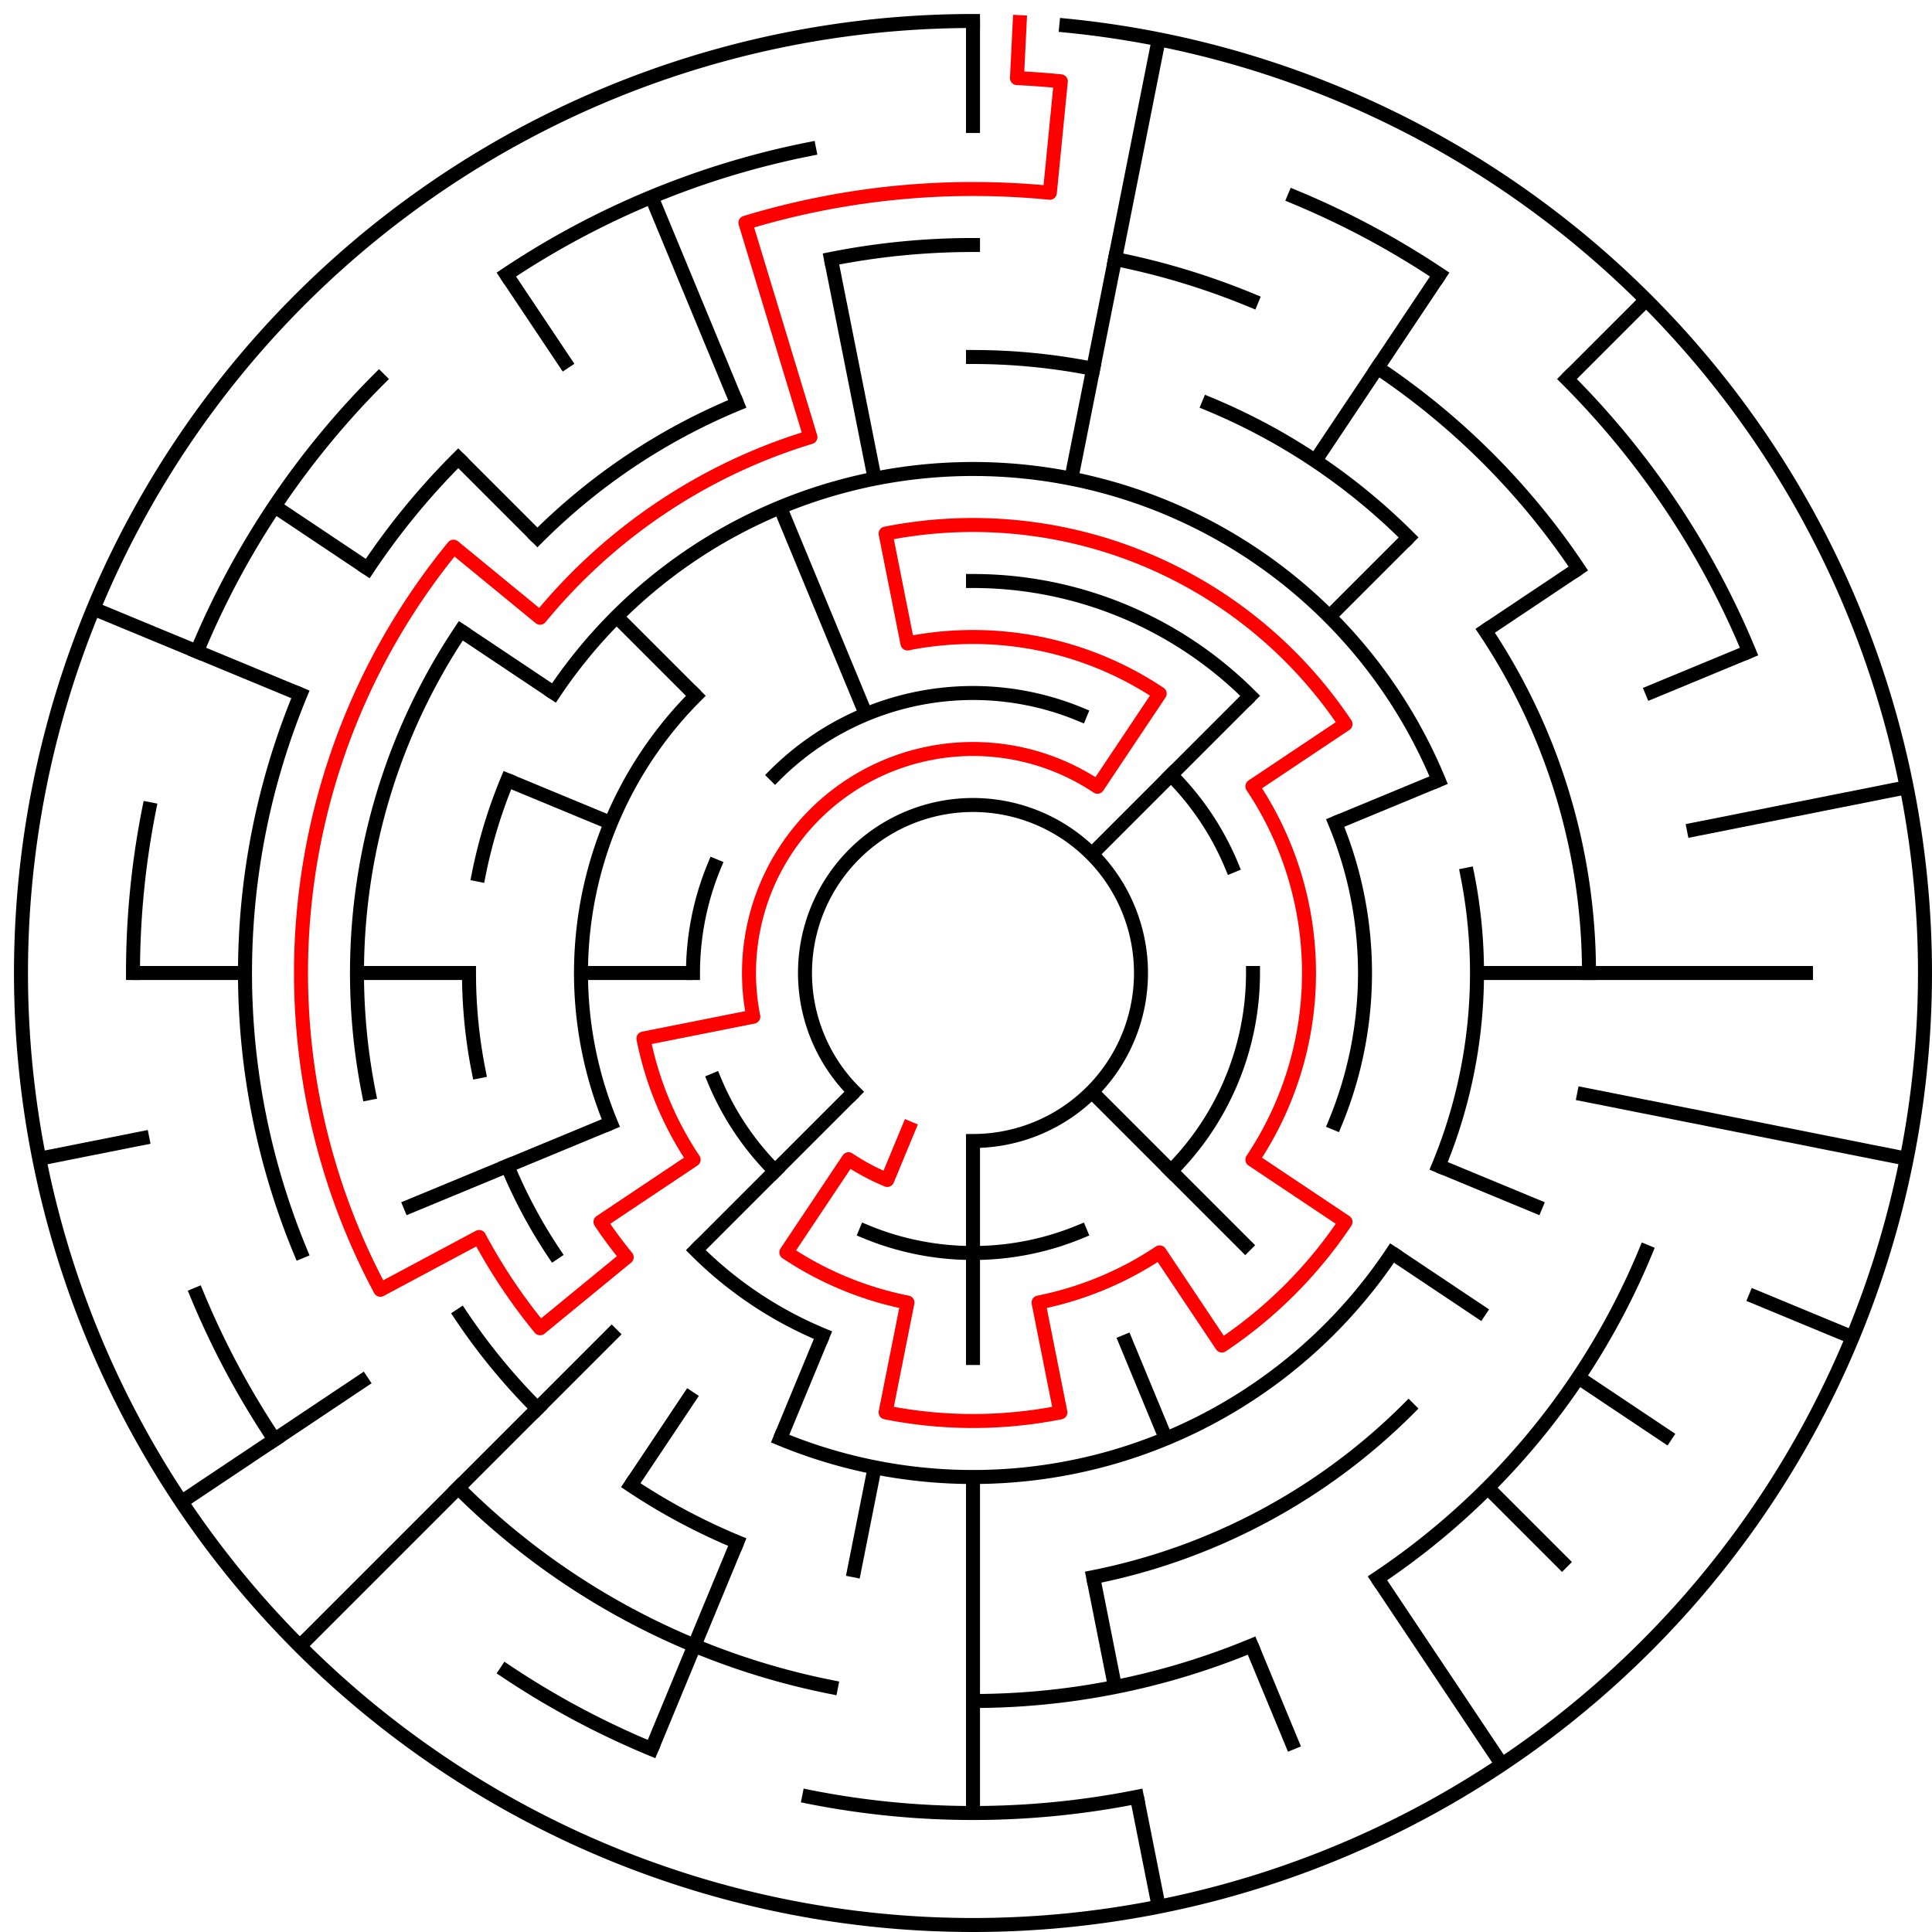 ﻿<?xml version="1.0" encoding="utf-8" standalone="no"?>
<!DOCTYPE svg PUBLIC "-//W3C//DTD SVG 1.1//EN" "http://www.w3.org/Graphics/SVG/1.1/DTD/svg11.dtd">
<svg width="276" height="276" version="1.1" xmlns="http://www.w3.org/2000/svg">
  <title>17 cells diameter theta maze</title>
  <g fill="none" stroke="#000000" stroke-width="2" stroke-linecap="square">
    <path d="M 122.029,155.971 A 24,24 0 1,1 139,163" />
    <path d="M 110.716,110.716 A 40,40 0 0,1 154.307,102.045" />
    <path d="M 167.284,110.716 A 40,40 0 0,1 175.955,123.693" />
    <path d="M 179,139 A 40,40 0 0,1 167.284,167.284" />
    <path d="M 154.307,175.955 A 40,40 0 0,1 123.693,175.955" />
    <path d="M 110.716,167.284 A 40,40 0 0,1 102.045,154.307" />
    <path d="M 99,139 A 40,40 0 0,1 102.045,123.693" />
    <path d="M 139,83 A 56,56 0 0,1 178.598,99.402" />
    <path d="M 190.737,117.57 A 56,56 0 0,1 190.737,160.43" />
    <path d="M 117.57,190.737 A 56,56 0 0,1 99.402,178.598" />
    <path d="M 87.263,160.43 A 56,56 0 0,1 99.402,99.402" />
    <path d="M 79.134,98.999 A 72,72 0 0,1 205.519,111.447" />
    <path d="M 209.617,124.953 A 72,72 0 0,1 205.519,166.553" />
    <path d="M 198.866,179.001 A 72,72 0 0,1 111.447,205.519" />
    <path d="M 79.134,179.001 A 72,72 0 0,1 72.481,166.553" />
    <path d="M 68.383,153.047 A 72,72 0 0,1 67,139" />
    <path d="M 68.383,124.953 A 72,72 0 0,1 72.481,111.447" />
    <path d="M 139,51 A 88,88 0 0,1 156.168,52.691" />
    <path d="M 172.676,57.699 A 88,88 0 0,1 201.225,76.775" />
    <path d="M 212.169,90.11 A 88,88 0 0,1 227,139" />
    <path d="M 201.225,201.225 A 88,88 0 0,1 156.168,225.309" />
    <path d="M 105.324,220.301 A 88,88 0 0,1 90.11,212.169" />
    <path d="M 76.775,201.225 A 88,88 0 0,1 65.831,187.89" />
    <path d="M 52.691,156.168 A 88,88 0 0,1 65.831,90.11" />
    <path d="M 76.775,76.775 A 88,88 0 0,1 105.324,57.699" />
    <path d="M 118.711,36.998 A 104,104 0 0,1 139,35" />
    <path d="M 159.289,36.998 A 104,104 0 0,1 178.799,42.917" />
    <path d="M 196.779,52.527 A 104,104 0 0,1 225.473,81.221" />
    <path d="M 235.083,178.799 A 104,104 0 0,1 196.779,225.473" />
    <path d="M 178.799,235.083 A 104,104 0 0,1 139,243" />
    <path d="M 118.711,241.002 A 104,104 0 0,1 65.461,212.539" />
    <path d="M 42.917,178.799 A 104,104 0 0,1 42.917,99.201" />
    <path d="M 52.527,81.221 A 104,104 0 0,1 65.461,65.461" />
    <path d="M 184.922,28.134 A 120,120 0 0,1 205.668,39.224" />
    <path d="M 223.853,54.147 A 120,120 0 0,1 249.866,93.078" />
    <path d="M 162.411,256.694 A 120,120 0 0,1 115.589,256.694" />
    <path d="M 93.078,249.866 A 120,120 0 0,1 72.332,238.776" />
    <path d="M 39.224,205.668 A 120,120 0 0,1 28.134,184.922" />
    <path d="M 19,139 A 120,120 0 0,1 21.306,115.589" />
    <path d="M 28.134,93.078 A 120,120 0 0,1 54.147,54.147" />
    <path d="M 72.332,39.224 A 120,120 0 0,1 115.589,21.306" />
    <path d="M 152.33,3.655 A 136,136 0 1,1 139,3" />
  </g>
  <g fill="none" stroke="#000000" stroke-width="2" stroke-linecap="butt">
    <line x1="139" y1="3" x2="139" y2="19" />
    <line x1="165.532" y1="5.613" x2="153.047" y2="68.383" />
    <line x1="205.668" y1="39.224" x2="187.89" y2="65.831" />
    <line x1="235.167" y1="42.833" x2="223.853" y2="54.147" />
    <line x1="201.225" y1="76.775" x2="189.912" y2="88.088" />
    <line x1="178.598" y1="99.402" x2="155.971" y2="122.029" />
    <line x1="225.473" y1="81.221" x2="212.169" y2="90.11" />
    <line x1="249.866" y1="93.078" x2="235.083" y2="99.201" />
    <line x1="205.519" y1="111.447" x2="190.737" y2="117.57" />
    <line x1="272.387" y1="112.468" x2="241.002" y2="118.711" />
    <line x1="259" y1="139" x2="211" y2="139" />
    <line x1="272.387" y1="165.532" x2="225.309" y2="156.168" />
    <line x1="264.648" y1="191.045" x2="249.866" y2="184.922" />
    <line x1="220.301" y1="172.676" x2="205.519" y2="166.553" />
    <line x1="238.776" y1="205.668" x2="225.473" y2="196.779" />
    <line x1="212.169" y1="187.89" x2="198.866" y2="179.001" />
    <line x1="223.853" y1="223.853" x2="212.539" y2="212.539" />
    <line x1="178.598" y1="178.598" x2="155.971" y2="155.971" />
    <line x1="214.558" y1="252.08" x2="196.779" y2="225.473" />
    <line x1="184.922" y1="249.866" x2="178.799" y2="235.083" />
    <line x1="166.553" y1="205.519" x2="160.43" y2="190.737" />
    <line x1="165.532" y1="272.387" x2="162.411" y2="256.694" />
    <line x1="159.289" y1="241.002" x2="156.168" y2="225.309" />
    <line x1="139" y1="259" x2="139" y2="211" />
    <line x1="139" y1="195" x2="139" y2="163" />
    <line x1="121.832" y1="225.309" x2="124.953" y2="209.617" />
    <line x1="93.078" y1="249.866" x2="105.324" y2="220.301" />
    <line x1="111.447" y1="205.519" x2="117.57" y2="190.737" />
    <line x1="90.11" y1="212.169" x2="98.999" y2="198.866" />
    <line x1="42.833" y1="235.167" x2="88.088" y2="189.912" />
    <line x1="99.402" y1="178.598" x2="122.029" y2="155.971" />
    <line x1="25.92" y1="214.558" x2="52.527" y2="196.779" />
    <line x1="57.699" y1="172.676" x2="87.263" y2="160.43" />
    <line x1="5.613" y1="165.532" x2="21.306" y2="162.411" />
    <line x1="19" y1="139" x2="35" y2="139" />
    <line x1="51" y1="139" x2="67" y2="139" />
    <line x1="83" y1="139" x2="99" y2="139" />
    <line x1="13.352" y1="86.955" x2="42.917" y2="99.201" />
    <line x1="72.481" y1="111.447" x2="87.263" y2="117.57" />
    <line x1="39.224" y1="72.332" x2="52.527" y2="81.221" />
    <line x1="65.831" y1="90.11" x2="79.134" y2="98.999" />
    <line x1="65.461" y1="65.461" x2="76.775" y2="76.775" />
    <line x1="88.088" y1="88.088" x2="99.402" y2="99.402" />
    <line x1="72.332" y1="39.224" x2="81.221" y2="52.527" />
    <line x1="93.078" y1="28.134" x2="105.324" y2="57.699" />
    <line x1="111.447" y1="72.481" x2="123.693" y2="102.045" />
    <line x1="118.711" y1="36.998" x2="124.953" y2="68.383" />
  </g>
  <path fill="none" stroke="#ff0000" stroke-width="2" stroke-linecap="square" stroke-linejoin="round" d="M 145.673,3.164 L 145.281,11.154 A 128,128 0 0,1 151.546,11.616 L 149.978,27.539 A 112,112 0 0,0 106.488,31.823 L 115.777,62.445 A 80,80 0 0,0 77.159,88.249 L 64.791,78.098 A 96,96 0 0,0 54.336,184.254 L 68.446,176.712 A 80,80 0 0,0 77.159,189.751 L 89.527,179.601 A 64,64 0 0,1 85.786,174.556 L 99.089,165.667 A 48,48 0 0,1 91.922,148.364 L 107.615,145.243 A 32,32 0 0,1 156.778,112.393 L 165.667,99.089 A 48,48 0 0,0 129.636,91.922 L 126.514,76.23 A 64,64 0 0,1 192.214,103.444 L 178.911,112.333 A 48,48 0 0,1 178.911,165.667 L 192.214,174.556 A 64,64 0 0,1 174.556,192.214 L 165.667,178.911 A 48,48 0 0,1 148.364,186.078 L 151.486,201.77 A 64,64 0 0,1 126.514,201.77 L 129.636,186.078 A 48,48 0 0,1 112.333,178.911 L 121.222,165.607 A 32,32 0 0,0 126.754,168.564 L 129.816,161.173" />
  <type>Circular</type>
</svg>
